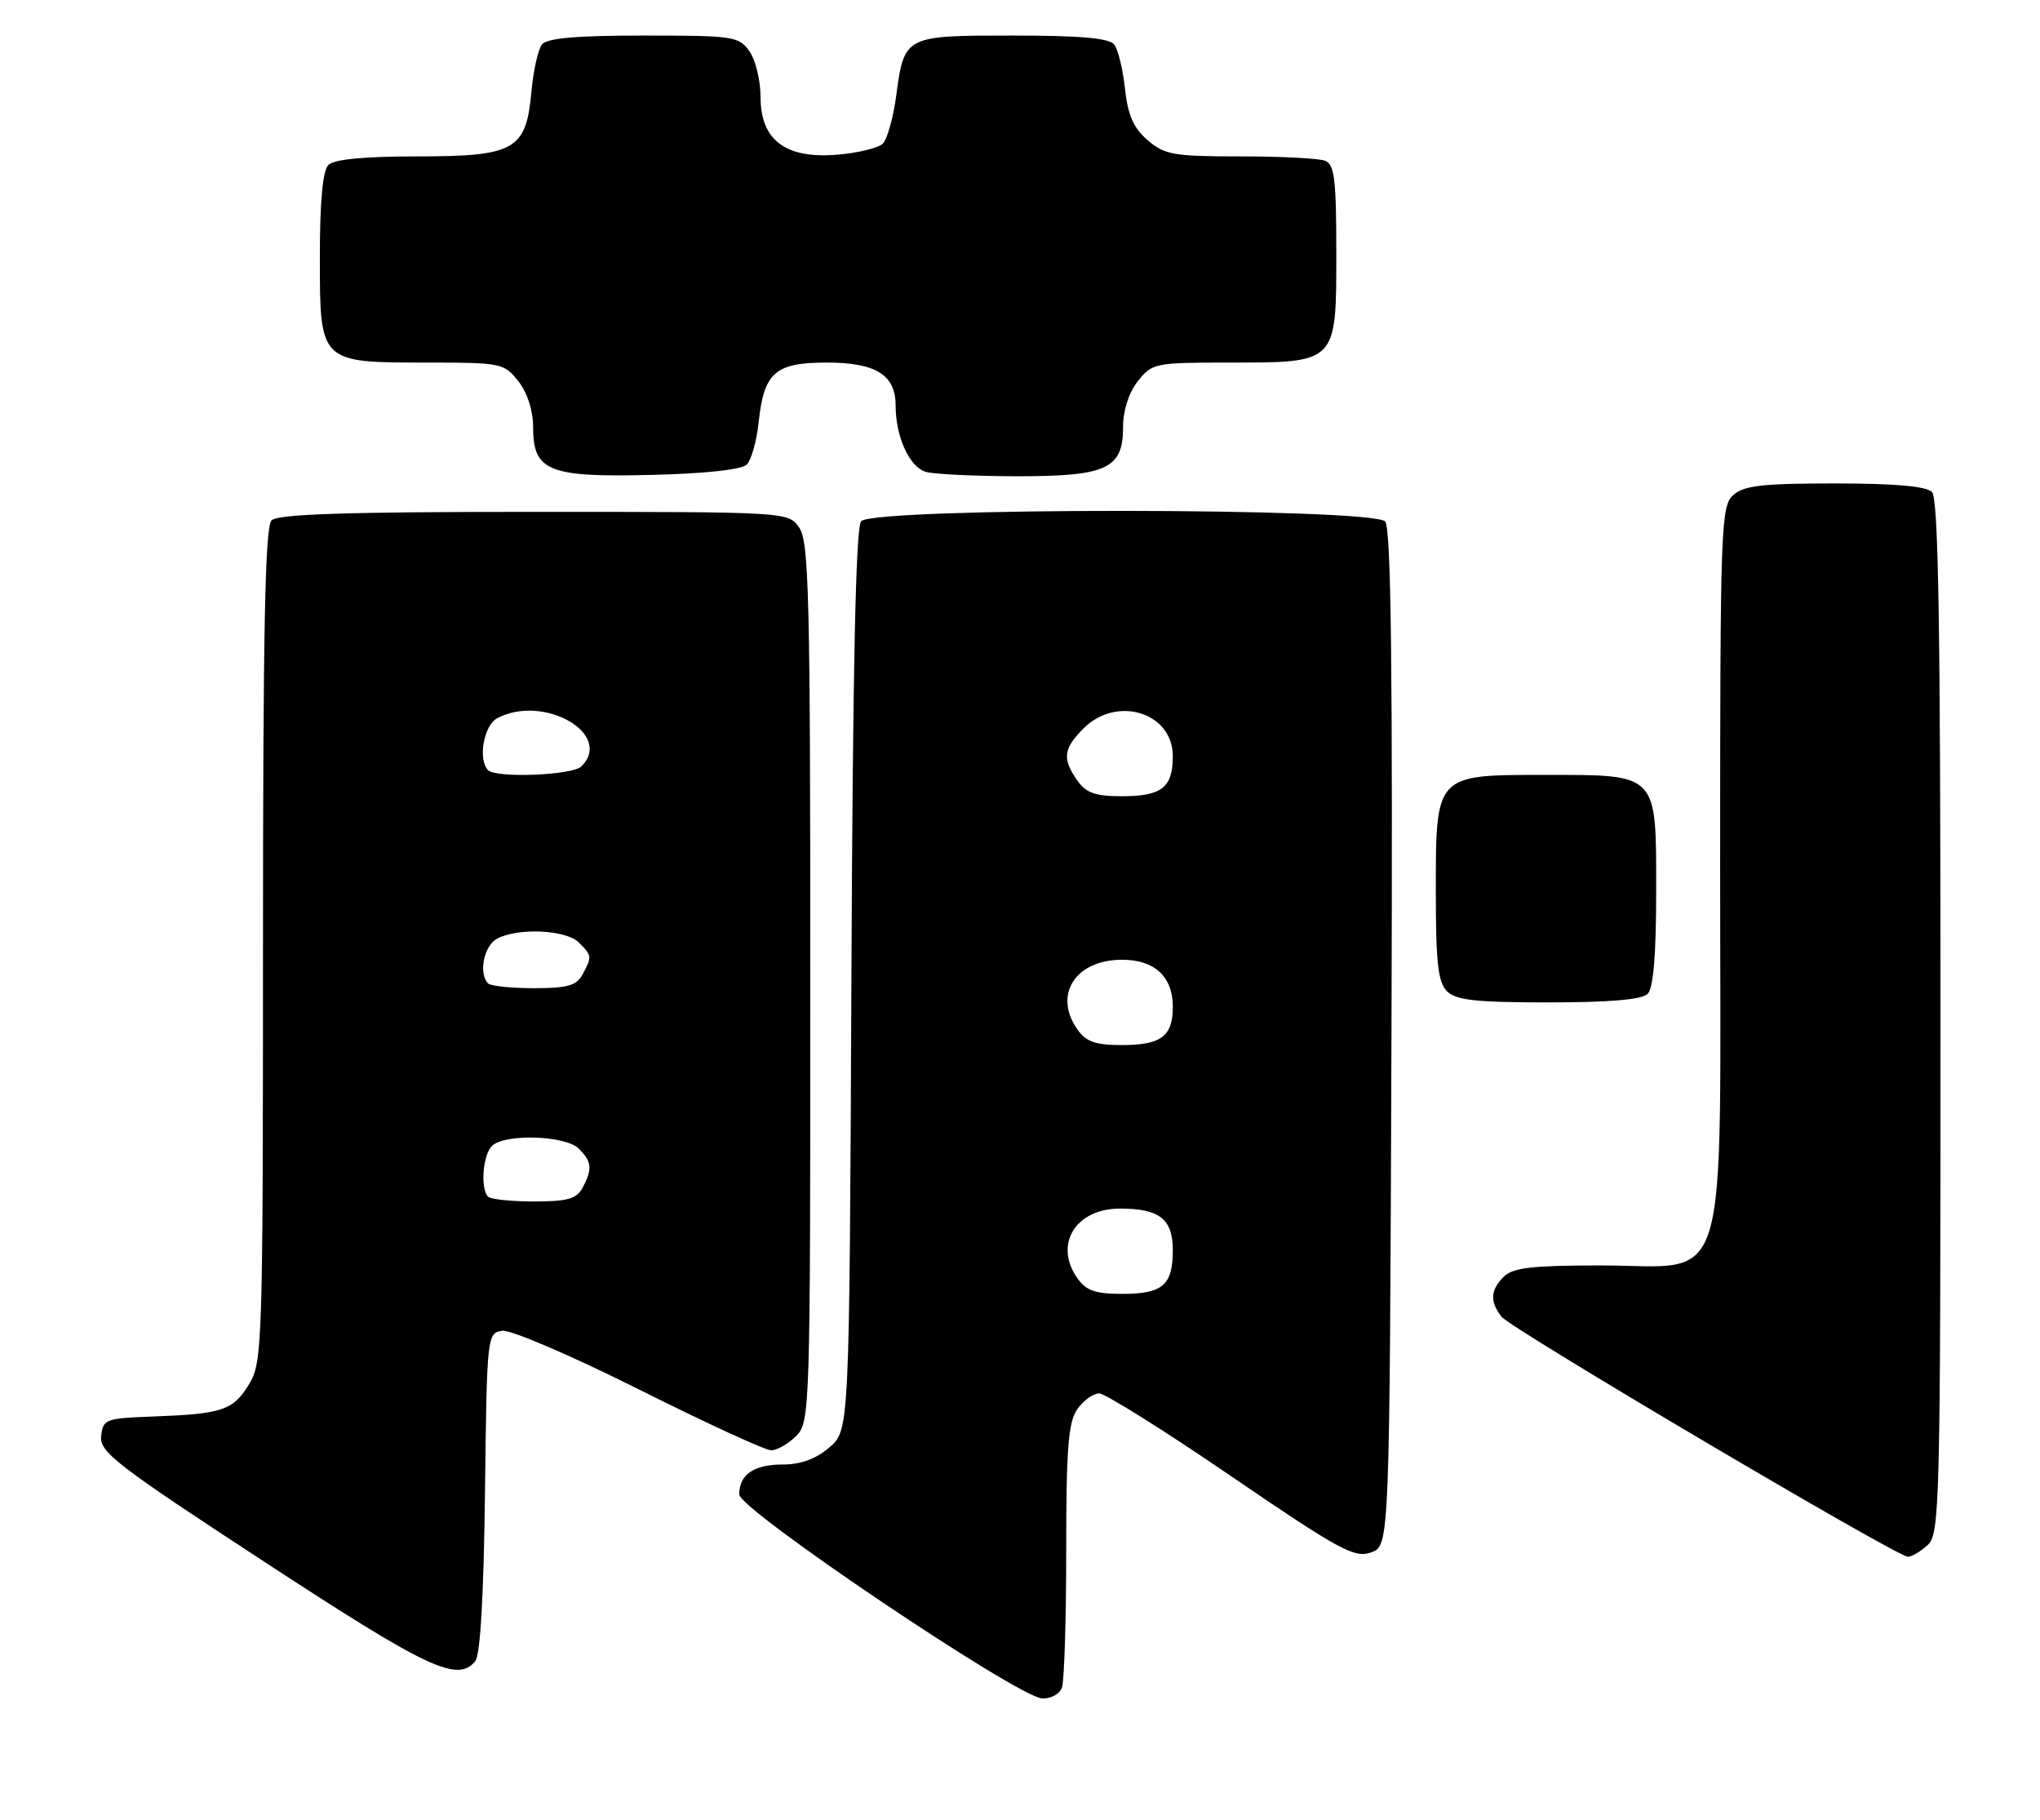 <?xml version="1.0" encoding="UTF-8" standalone="no"?>
<!DOCTYPE svg PUBLIC "-//W3C//DTD SVG 1.1//EN" "http://www.w3.org/Graphics/SVG/1.1/DTD/svg11.dtd" >
<svg xmlns="http://www.w3.org/2000/svg" xmlns:xlink="http://www.w3.org/1999/xlink" version="1.1" viewBox="0 0 287 256">
 <g >
 <path fill="currentColor"
d=" M 149.39 237.42 C 149.73 236.55 150.00 227.87 150.00 218.14 C 150.00 203.74 150.29 200.03 151.56 198.22 C 152.41 197.00 153.80 196.00 154.64 196.00 C 155.47 196.00 163.83 201.24 173.21 207.65 C 188.47 218.06 190.54 219.19 192.88 218.37 C 195.50 217.45 195.50 217.45 195.76 146.09 C 195.94 94.20 195.71 74.35 194.88 73.36 C 193.25 71.39 122.79 71.35 121.15 73.32 C 120.39 74.23 119.97 93.98 119.78 137.90 C 119.50 201.17 119.50 201.17 116.69 203.59 C 114.81 205.21 112.66 206.00 110.14 206.00 C 106.05 206.00 104.00 207.40 104.00 210.21 C 104.00 212.35 143.25 238.78 146.64 238.91 C 147.82 238.96 149.06 238.29 149.39 237.42 Z  M 66.86 233.67 C 67.57 232.81 68.06 224.41 68.23 209.92 C 68.50 187.84 68.53 187.50 70.65 187.19 C 71.85 187.02 80.36 190.67 89.89 195.44 C 99.29 200.15 107.66 204.00 108.49 204.00 C 109.32 204.00 110.90 203.10 112.00 202.00 C 113.96 200.04 114.00 198.67 114.00 138.22 C 114.00 83.93 113.81 76.18 112.44 74.22 C 110.89 72.00 110.89 72.00 75.14 72.00 C 48.68 72.00 39.09 72.31 38.20 73.20 C 37.29 74.11 37.00 88.75 37.00 132.95 C 36.99 189.39 36.92 191.62 35.03 194.72 C 32.79 198.39 31.28 198.89 21.50 199.25 C 14.85 199.49 14.49 199.63 14.23 202.00 C 13.98 204.24 16.33 206.05 37.23 219.71 C 60.25 234.76 64.35 236.69 66.86 233.67 Z  M 271.17 217.35 C 272.91 215.77 273.00 212.15 273.00 143.05 C 273.00 87.88 272.71 70.11 271.80 69.20 C 270.99 68.39 266.50 68.00 258.13 68.00 C 247.93 68.00 245.32 68.30 243.83 69.65 C 242.10 71.22 242.00 74.16 242.00 122.01 C 242.00 183.44 243.64 178.00 225.12 178.00 C 215.56 178.00 212.83 178.32 211.57 179.57 C 209.67 181.47 209.58 183.08 211.25 185.22 C 212.57 186.90 266.84 218.96 268.42 218.98 C 268.93 218.99 270.17 218.26 271.17 217.35 Z  M 231.80 139.80 C 232.61 138.99 233.00 134.32 233.00 125.36 C 233.00 108.63 233.35 109.00 217.28 109.00 C 201.90 109.00 202.00 108.89 202.00 125.43 C 202.00 135.39 202.31 138.17 203.57 139.43 C 204.84 140.69 207.63 141.00 217.87 141.00 C 226.44 141.00 230.99 140.61 231.80 139.80 Z  M 105.07 65.34 C 105.70 64.70 106.46 62.00 106.74 59.34 C 107.48 52.38 109.07 51.00 116.33 51.00 C 123.21 51.00 126.00 52.73 126.00 57.01 C 126.00 61.48 127.97 65.76 130.31 66.39 C 131.52 66.71 137.24 66.98 143.03 66.99 C 155.71 67.00 158.00 65.95 158.00 60.08 C 158.00 57.74 158.80 55.25 160.07 53.63 C 162.08 51.08 162.48 51.00 172.85 51.00 C 188.15 51.00 188.00 51.16 188.00 35.55 C 188.00 25.22 187.74 23.12 186.42 22.61 C 185.55 22.27 180.17 22.00 174.47 22.00 C 165.13 22.00 163.85 21.78 161.46 19.72 C 159.46 18.00 158.67 16.20 158.27 12.47 C 157.98 9.74 157.29 6.94 156.75 6.25 C 156.04 5.36 151.91 5.00 142.50 5.00 C 127.24 5.00 127.23 5.00 126.08 13.49 C 125.67 16.56 124.82 19.58 124.20 20.20 C 123.58 20.82 120.69 21.52 117.79 21.76 C 110.51 22.36 107.00 19.72 107.00 13.65 C 107.00 11.34 106.30 8.44 105.44 7.22 C 103.97 5.11 103.20 5.00 90.57 5.00 C 81.11 5.00 76.96 5.36 76.25 6.25 C 75.70 6.94 75.03 9.95 74.76 12.94 C 74.01 21.12 72.44 22.00 58.59 22.00 C 51.22 22.00 46.99 22.41 46.20 23.20 C 45.40 24.00 45.00 28.34 45.00 36.14 C 45.00 51.07 44.93 51.00 60.15 51.00 C 70.52 51.00 70.92 51.08 72.93 53.63 C 74.20 55.25 75.00 57.74 75.00 60.08 C 75.00 66.29 77.18 67.16 91.70 66.80 C 99.26 66.62 104.35 66.06 105.07 65.34 Z  M 151.56 179.78 C 148.23 175.03 151.32 170.00 157.57 170.00 C 163.12 170.00 165.00 171.47 165.00 175.84 C 165.00 180.78 163.58 182.00 157.86 182.00 C 154.09 182.00 152.79 181.54 151.56 179.78 Z  M 151.56 144.78 C 148.15 139.92 151.31 135.00 157.85 135.00 C 162.44 135.00 165.00 137.37 165.00 141.63 C 165.00 145.76 163.36 147.00 157.86 147.00 C 154.09 147.00 152.79 146.54 151.56 144.78 Z  M 151.56 109.78 C 149.42 106.73 149.59 105.31 152.45 102.45 C 157.13 97.78 165.00 100.22 165.00 106.36 C 165.00 110.77 163.44 112.00 157.86 112.00 C 154.09 112.00 152.79 111.54 151.56 109.78 Z  M 68.67 168.33 C 67.56 167.23 67.92 162.48 69.20 161.20 C 70.97 159.43 79.54 159.69 81.43 161.57 C 83.27 163.41 83.37 164.44 81.96 167.07 C 81.12 168.64 79.84 169.00 75.13 169.00 C 71.94 169.00 69.03 168.70 68.67 168.33 Z  M 68.67 138.33 C 67.29 136.95 68.07 133.03 69.93 132.04 C 72.87 130.46 79.64 130.78 81.43 132.57 C 83.29 134.43 83.30 134.56 81.96 137.07 C 81.12 138.64 79.84 139.00 75.13 139.00 C 71.94 139.00 69.03 138.70 68.67 138.33 Z  M 68.67 108.33 C 67.21 106.87 68.05 102.05 69.93 101.04 C 76.43 97.56 86.37 103.23 81.80 107.80 C 80.55 109.05 69.82 109.49 68.67 108.33 Z "/>
</g>
</svg>